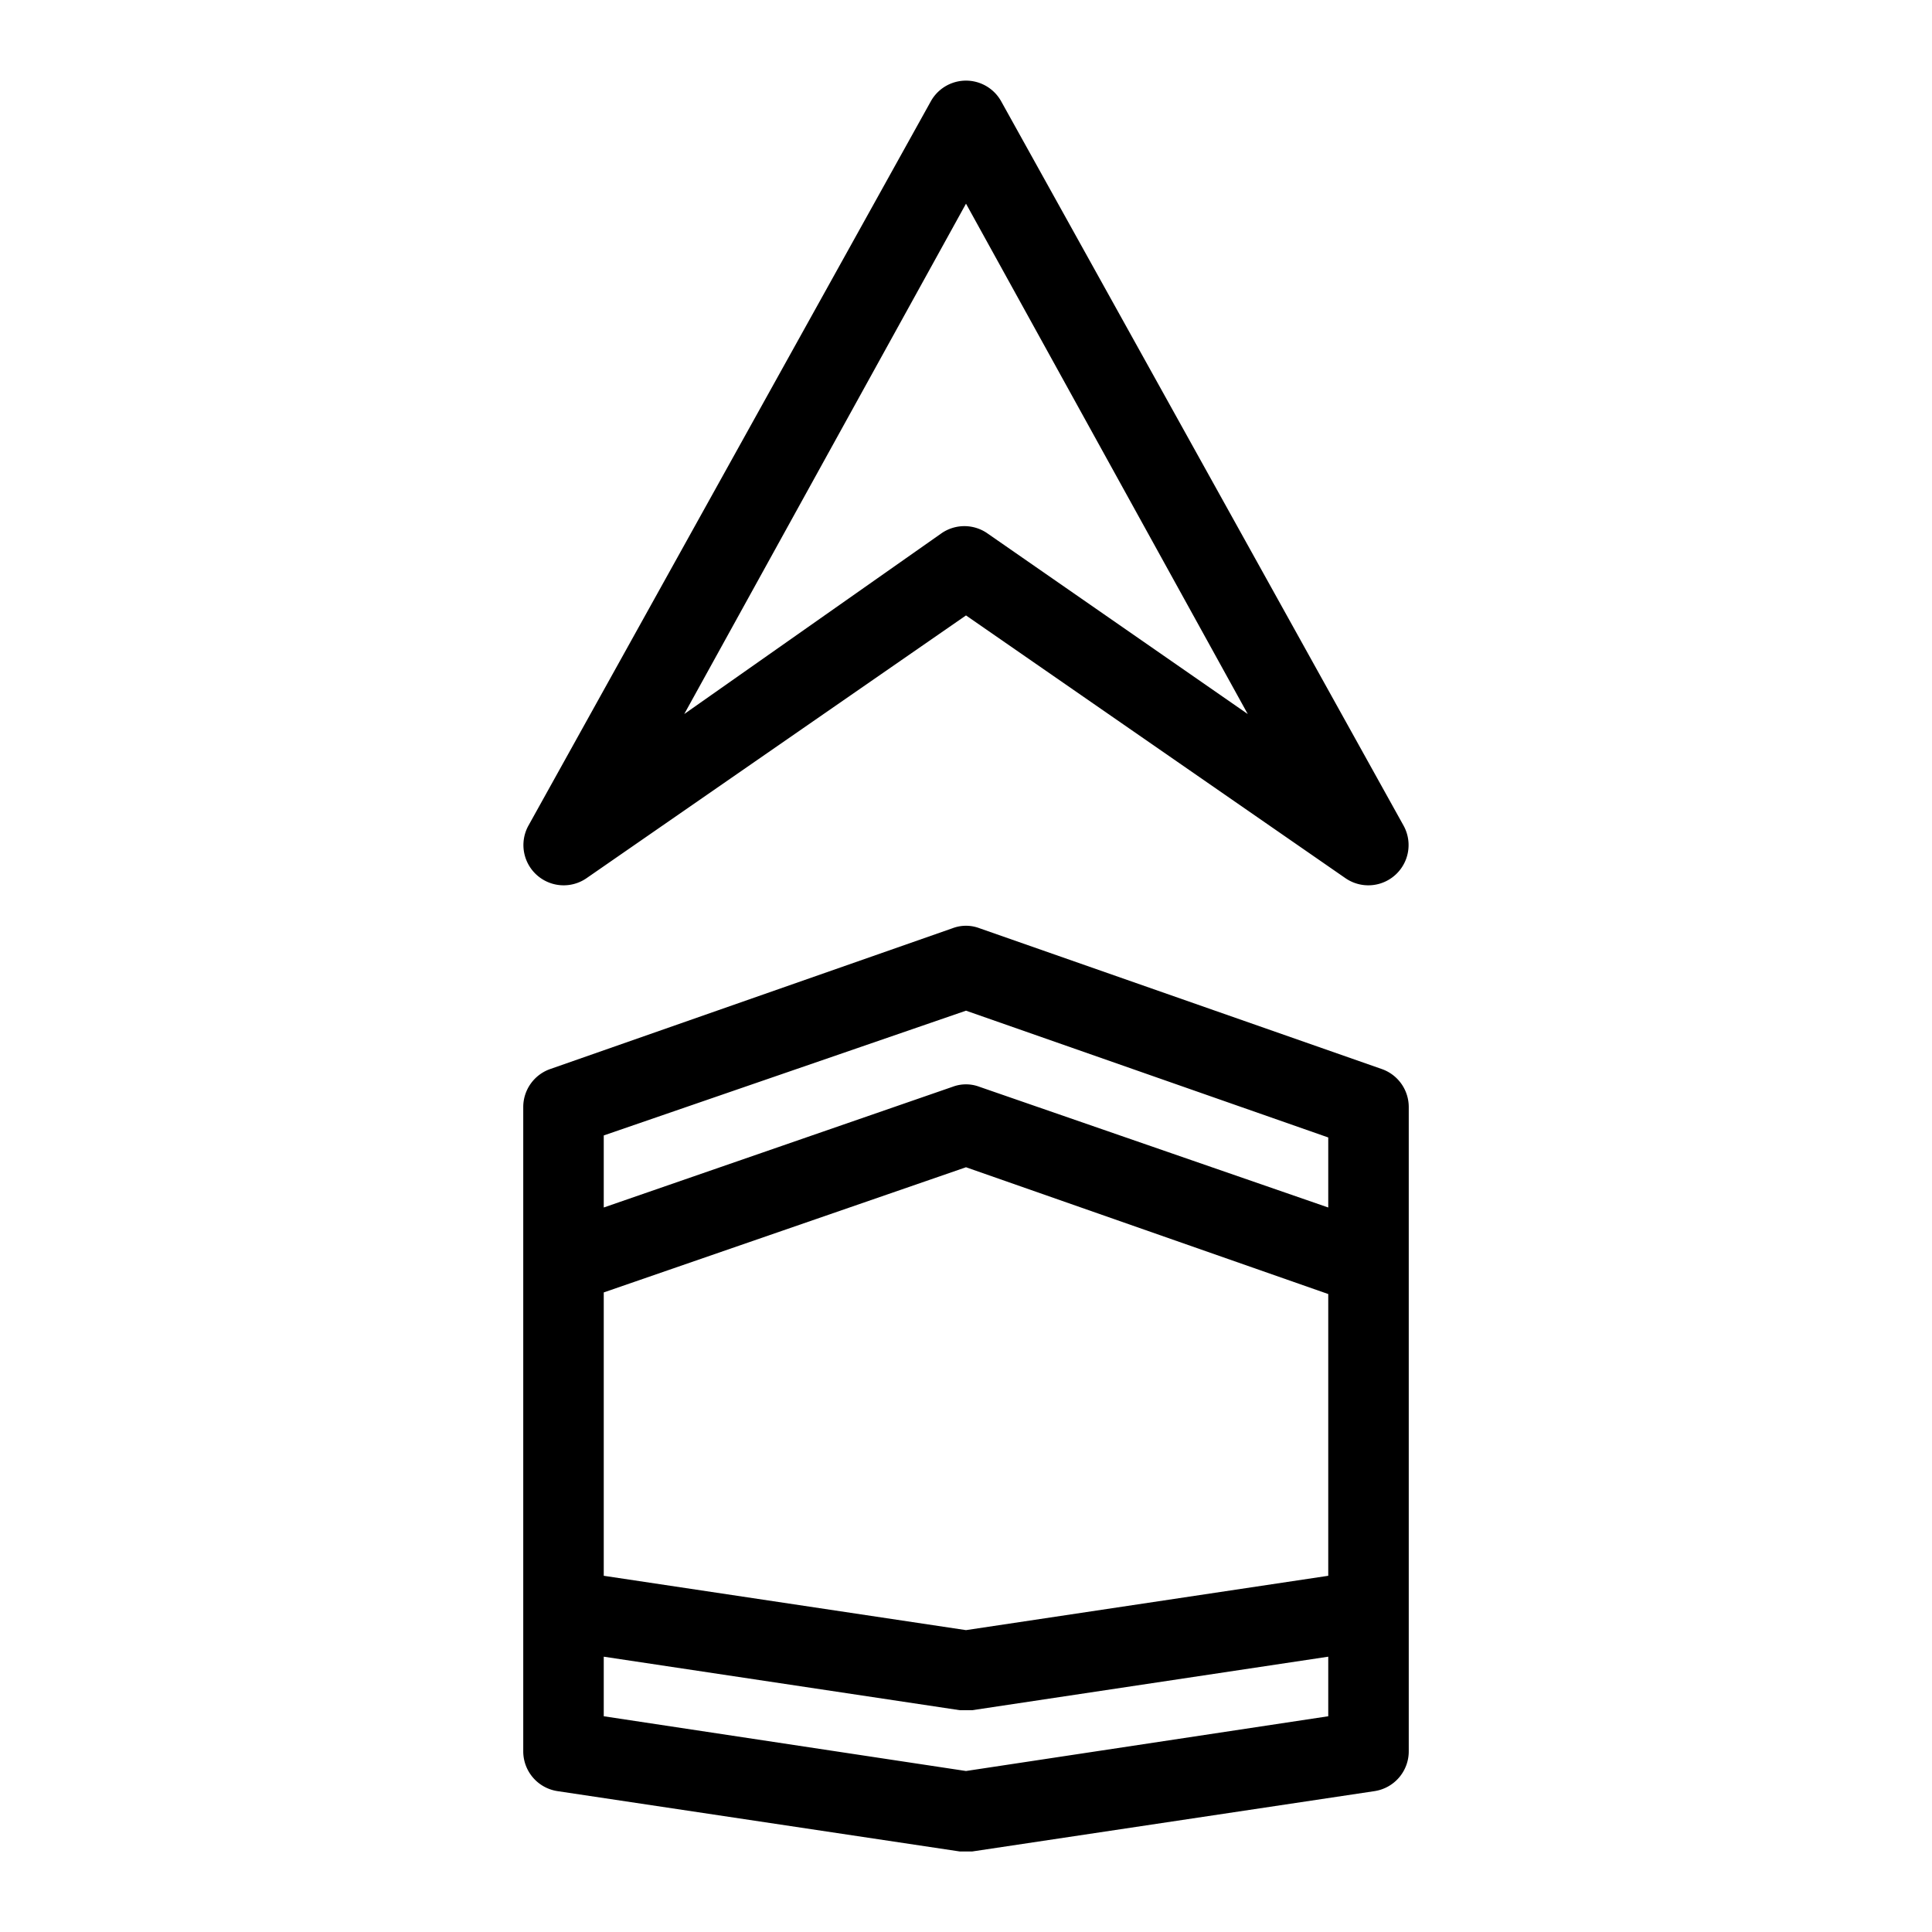 <svg id="Layer_1" data-name="Layer 1" xmlns="http://www.w3.org/2000/svg" viewBox="0 0 48 48"><title>Artboard 24</title><path d="M14.57,21.82,24,15.29l9.43,6.53a1,1,0,0,0,1.44-1.31l-10-18a1,1,0,0,0-1.74,0l-10,18a1,1,0,0,0,1.44,1.31ZM24,5.06l7,12.68-6.47-4.49a1,1,0,0,0-1.14,0L17,17.74Z"/><path d="M34.33,26.56l-10-3.5a.94.94,0,0,0-.66,0l-10,3.5a1,1,0,0,0-.67.94v16a1,1,0,0,0,.85,1l10,1.5h.3l10-1.5a1,1,0,0,0,.85-1v-16A1,1,0,0,0,34.33,26.56ZM15,32.11,24,29l9,3.15v7l-9,1.35-9-1.35Zm9-7,9,3.15V30l-8.67-3a.94.94,0,0,0-.66,0L15,30V28.21ZM15,42.64V41.16l8.85,1.33h.3L33,41.16v1.48L24,44Z"/></svg>